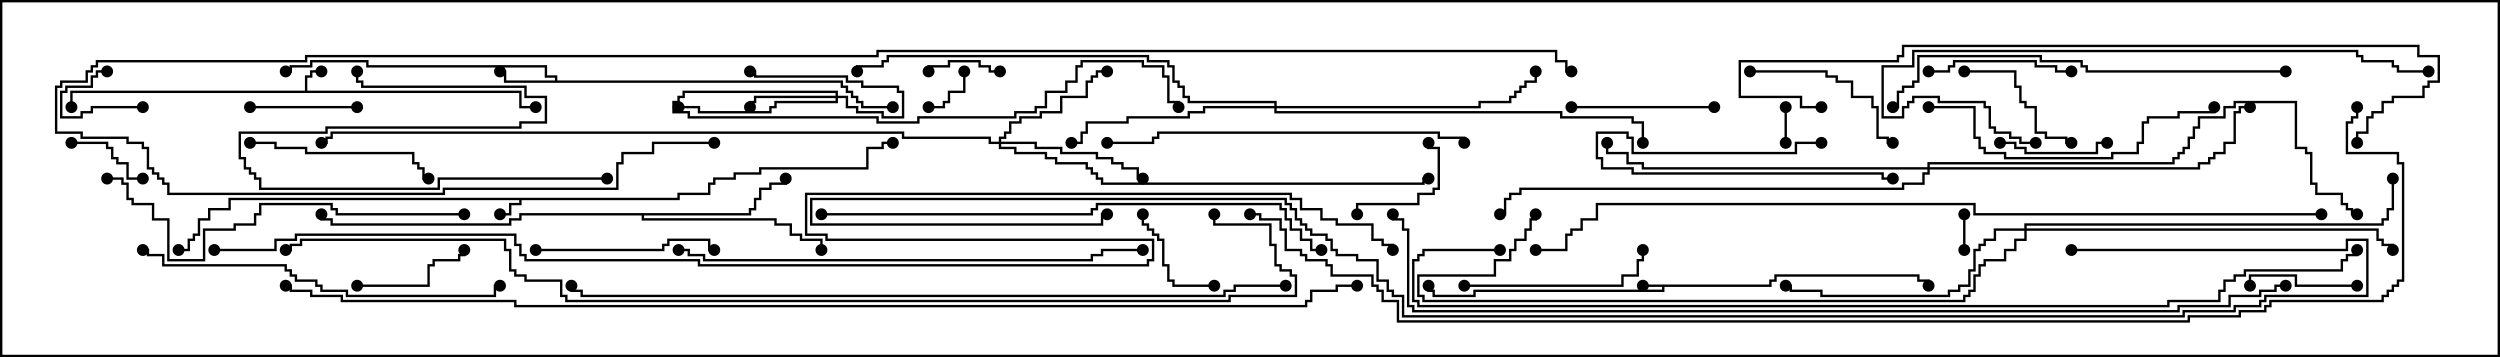 <svg version="1.1" width="105" height="15" xmlns="http://www.w3.org/2000/svg"><path d="M74.307,11.95L74.307,11.736L74.521,11.736L74.521,11.521L80.621,11.521L80.621,11.736L81.05,11.736L81.05,12L80.95,12L80.95,11.836L80.521,11.836L80.521,11.621L74.621,11.621L74.621,11.836L74.407,11.836L74.407,12.05L69.907,12.05L69.907,12.264L61.979,12.264L61.979,12.479L60.164,12.479L60.164,12.264L59.95,12.264L59.95,12L60.05,12L60.05,12.164L60.264,12.164L60.264,12.379L61.879,12.379L61.879,12.164L69.807,12.164L69.807,12.05L69,12.05L69,11.95z" stroke="none"/><path d="M12.807,3.807L12.807,3.164L13.021,3.164L13.021,2.95L13.5,2.95L13.5,3.05L13.121,3.05L13.121,3.264L12.907,3.264L12.907,3.807L21.907,3.807L21.907,4.45L22.5,4.45L22.5,4.55L21.807,4.55L21.807,3.907L3.05,3.907L3.05,4.5L2.95,4.5L2.95,3.807z" stroke="none"/><path d="M28.45,8.307L28.45,8.093L29.736,8.093L29.736,7.664L29.95,7.664L29.95,7.45L30.807,7.45L30.807,7.236L31.879,7.236L31.879,7.021L36.379,7.021L36.379,6.164L37.021,6.164L37.021,5.95L37.5,5.95L37.5,6.05L37.121,6.05L37.121,6.264L36.479,6.264L36.479,7.121L31.979,7.121L31.979,7.336L30.907,7.336L30.907,7.55L30.05,7.55L30.05,7.764L29.836,7.764L29.836,8.193L28.55,8.193L28.55,8.407L21.907,8.407L21.907,8.621L21.479,8.621L21.479,9.05L21,9.05L21,8.95L21.379,8.95L21.379,8.521L21.807,8.521L21.807,8.407L9.693,8.407L9.693,8.836L8.836,8.836L8.836,9.264L8.407,9.264L8.407,9.907L8.193,9.907L8.193,10.121L7.979,10.121L7.979,10.55L7.5,10.55L7.5,10.45L7.879,10.45L7.879,10.021L8.093,10.021L8.093,9.807L8.307,9.807L8.307,9.164L8.736,9.164L8.736,8.736L9.593,8.736L9.593,8.307z" stroke="none"/><path d="M23.307,3.379L23.307,3.264L22.879,3.264L22.879,2.836L15.379,2.836L15.379,2.621L13.121,2.621L13.121,2.836L12.264,2.836L12.264,3.05L12,3.05L12,2.95L12.164,2.95L12.164,2.736L13.021,2.736L13.021,2.521L15.479,2.521L15.479,2.736L22.979,2.736L22.979,3.164L23.407,3.164L23.407,3.379L35.407,3.379L35.407,3.593L35.621,3.593L35.621,3.807L35.836,3.807L35.836,4.021L36.05,4.021L36.05,4.236L36.264,4.236L36.264,4.45L37.5,4.45L37.5,4.55L36.164,4.55L36.164,4.336L35.95,4.336L35.95,4.121L35.736,4.121L35.736,3.907L35.521,3.907L35.521,3.693L35.307,3.693L35.307,3.479L21.164,3.479L21.164,3.05L21,3.05L21,2.95L21.264,2.95L21.264,3.379z" stroke="none"/><path d="M31.45,8.95L31.45,8.736L31.664,8.736L31.664,8.307L31.879,8.307L31.879,7.879L32.307,7.879L32.307,7.664L32.95,7.664L32.95,7.5L33.05,7.5L33.05,7.764L32.407,7.764L32.407,7.979L31.979,7.979L31.979,8.407L31.764,8.407L31.764,8.836L31.55,8.836L31.55,9.05L27.05,9.05L27.05,9.164L32.621,9.164L32.621,9.379L33.264,9.379L33.264,9.807L33.693,9.807L33.693,10.021L34.55,10.021L34.55,10.5L34.45,10.5L34.45,10.121L33.593,10.121L33.593,9.907L33.164,9.907L33.164,9.479L32.521,9.479L32.521,9.264L26.95,9.264L26.95,9.05L21.907,9.05L21.907,9.264L21.479,9.264L21.479,9.479L13.879,9.479L13.879,9.264L13.45,9.264L13.45,9L13.55,9L13.55,9.164L13.979,9.164L13.979,9.379L21.379,9.379L21.379,9.164L21.807,9.164L21.807,8.95z" stroke="none"/><path d="M35.093,4.021L35.093,3.907L28.764,3.907L28.764,4.121L28.55,4.121L28.55,4.336L28.336,4.336L28.336,4.664L28.979,4.664L28.979,4.879L36.907,4.879L36.907,5.093L38.521,5.093L38.521,4.879L42.593,4.879L42.593,4.664L43.45,4.664L43.45,4.45L43.879,4.45L43.879,3.807L44.736,3.807L44.736,3.379L45.164,3.379L45.164,2.736L45.379,2.736L45.379,2.521L48.05,2.521L48.05,2.736L48.907,2.736L48.907,3.164L49.121,3.164L49.121,4.236L49.55,4.236L49.55,4.5L49.45,4.5L49.45,4.336L49.021,4.336L49.021,3.264L48.807,3.264L48.807,2.836L47.95,2.836L47.95,2.621L45.479,2.621L45.479,2.836L45.264,2.836L45.264,3.479L44.836,3.479L44.836,3.907L43.979,3.907L43.979,4.55L43.55,4.55L43.55,4.764L42.693,4.764L42.693,4.979L38.621,4.979L38.621,5.193L36.807,5.193L36.807,4.979L28.879,4.979L28.879,4.764L28.236,4.764L28.236,4.236L28.45,4.236L28.45,4.021L28.664,4.021L28.664,3.807L35.193,3.807L35.193,4.021L35.621,4.021L35.621,4.45L36.05,4.45L36.05,4.664L37.121,4.664L37.121,4.879L37.879,4.879L37.879,3.907L37.664,3.907L37.664,3.693L36.164,3.693L36.164,3.479L35.521,3.479L35.521,3.264L31.664,3.264L31.664,3.05L31.5,3.05L31.5,2.95L31.764,2.95L31.764,3.164L35.621,3.164L35.621,3.379L36.264,3.379L36.264,3.593L37.764,3.593L37.764,3.807L37.979,3.807L37.979,4.979L37.021,4.979L37.021,4.764L35.95,4.764L35.95,4.55L35.521,4.55L35.521,4.121L35.193,4.121L35.193,4.336L32.621,4.336L32.621,4.55L32.407,4.55L32.407,4.764L29.307,4.764L29.307,4.55L28.5,4.55L28.5,4.45L29.407,4.45L29.407,4.664L32.307,4.664L32.307,4.45L32.521,4.45L32.521,4.236L35.093,4.236L35.093,4.121L31.764,4.121L31.764,4.336L31.55,4.336L31.55,4.5L31.45,4.5L31.45,4.236L31.664,4.236L31.664,4.021z" stroke="none"/><path d="M41.95,5.95L41.95,5.736L42.164,5.736L42.164,5.521L42.379,5.521L42.379,5.093L42.807,5.093L42.807,4.879L43.664,4.879L43.664,4.664L44.521,4.664L44.521,4.021L45.593,4.021L45.593,3.379L45.807,3.379L45.807,3.164L46.021,3.164L46.021,2.95L46.5,2.95L46.5,3.05L46.121,3.05L46.121,3.264L45.907,3.264L45.907,3.479L45.693,3.479L45.693,4.121L44.621,4.121L44.621,4.764L43.764,4.764L43.764,4.979L42.907,4.979L42.907,5.193L42.479,5.193L42.479,5.621L42.264,5.621L42.264,5.836L42.05,5.836L42.05,5.95L43.55,5.95L43.55,6.164L44.621,6.164L44.621,6.379L46.121,6.379L46.121,6.593L46.764,6.593L46.764,6.807L47.193,6.807L47.193,7.021L47.836,7.021L47.836,7.45L48,7.45L48,7.55L47.736,7.55L47.736,7.121L47.093,7.121L47.093,6.907L46.664,6.907L46.664,6.693L46.021,6.693L46.021,6.479L44.521,6.479L44.521,6.264L43.45,6.264L43.45,6.05L42.05,6.05L42.05,6.164L42.693,6.164L42.693,6.379L43.979,6.379L43.979,6.593L44.407,6.593L44.407,6.807L45.693,6.807L45.693,7.021L45.907,7.021L45.907,7.236L46.121,7.236L46.121,7.45L46.336,7.45L46.336,7.664L59.736,7.664L59.736,7.45L60,7.45L60,7.55L59.836,7.55L59.836,7.764L46.236,7.764L46.236,7.55L46.021,7.55L46.021,7.336L45.807,7.336L45.807,7.121L45.593,7.121L45.593,6.907L44.307,6.907L44.307,6.693L43.879,6.693L43.879,6.479L42.593,6.479L42.593,6.264L41.95,6.264L41.95,6.05L41.521,6.05L41.521,5.836L37.879,5.836L37.879,5.621L13.979,5.621L13.979,5.836L13.764,5.836L13.764,6.05L13.5,6.05L13.5,5.95L13.664,5.95L13.664,5.736L13.879,5.736L13.879,5.521L37.979,5.521L37.979,5.736L41.621,5.736L41.621,5.95z" stroke="none"/><path d="M53.521,4.45L53.521,4.336L49.879,4.336L49.879,4.121L49.664,4.121L49.664,3.693L49.45,3.693L49.45,3.479L49.236,3.479L49.236,2.836L49.021,2.836L49.021,2.621L48.164,2.621L48.164,2.407L37.336,2.407L37.336,2.621L37.121,2.621L37.121,2.836L36.05,2.836L36.05,3L35.95,3L35.95,2.736L37.021,2.736L37.021,2.521L37.236,2.521L37.236,2.307L48.264,2.307L48.264,2.521L49.121,2.521L49.121,2.736L49.336,2.736L49.336,3.379L49.55,3.379L49.55,3.593L49.764,3.593L49.764,4.021L49.979,4.021L49.979,4.236L53.621,4.236L53.621,4.45L62.093,4.45L62.093,4.236L63.379,4.236L63.379,4.021L63.593,4.021L63.593,3.807L63.807,3.807L63.807,3.593L64.021,3.593L64.021,3.379L64.45,3.379L64.45,3L64.55,3L64.55,3.479L64.121,3.479L64.121,3.693L63.907,3.693L63.907,3.907L63.693,3.907L63.693,4.121L63.479,4.121L63.479,4.336L62.193,4.336L62.193,4.55L53.621,4.55L53.621,4.664L65.621,4.664L65.621,4.879L68.621,4.879L68.621,5.093L69.05,5.093L69.05,6L68.95,6L68.95,5.193L68.521,5.193L68.521,4.979L65.521,4.979L65.521,4.764L53.521,4.764L53.521,4.55L50.621,4.55L50.621,4.764L49.979,4.764L49.979,4.979L47.407,4.979L47.407,5.193L45.693,5.193L45.693,5.621L45.479,5.621L45.479,6.05L45,6.05L45,5.95L45.379,5.95L45.379,5.521L45.593,5.521L45.593,5.093L47.307,5.093L47.307,4.879L49.879,4.879L49.879,4.664L50.521,4.664L50.521,4.45z" stroke="none"/><path d="M85.021,9.593L85.021,9.379L100.021,9.379L100.021,9.164L100.236,9.164L100.236,8.736L100.45,8.736L100.45,7.5L100.55,7.5L100.55,8.836L100.336,8.836L100.336,9.264L100.121,9.264L100.121,9.479L85.121,9.479L85.121,9.593L99.907,9.593L99.907,10.021L100.121,10.021L100.121,10.236L100.55,10.236L100.55,10.5L100.45,10.5L100.45,10.336L100.021,10.336L100.021,10.121L99.807,10.121L99.807,9.693L85.121,9.693L85.121,10.121L84.693,10.121L84.693,10.55L84.264,10.55L84.264,10.979L83.407,10.979L83.407,11.193L83.193,11.193L83.193,11.621L82.979,11.621L82.979,12.264L82.764,12.264L82.764,12.479L82.55,12.479L82.55,12.693L59.736,12.693L59.736,12.479L59.521,12.479L59.521,11.521L62.736,11.521L62.736,10.879L63.379,10.879L63.379,10.45L63.593,10.45L63.593,10.021L64.021,10.021L64.021,9.593L64.236,9.593L64.236,9.164L64.45,9.164L64.45,9L64.55,9L64.55,9.264L64.336,9.264L64.336,9.693L64.121,9.693L64.121,10.121L63.693,10.121L63.693,10.55L63.479,10.55L63.479,10.979L62.836,10.979L62.836,11.621L59.621,11.621L59.621,12.379L59.836,12.379L59.836,12.593L82.45,12.593L82.45,12.379L82.664,12.379L82.664,12.164L82.879,12.164L82.879,11.521L83.093,11.521L83.093,11.093L83.307,11.093L83.307,10.879L84.164,10.879L84.164,10.45L84.593,10.45L84.593,10.021L85.021,10.021L85.021,9.693L83.836,9.693L83.836,10.121L83.407,10.121L83.407,10.336L83.193,10.336L83.193,10.55L82.979,10.55L82.979,11.407L82.764,11.407L82.764,12.05L82.336,12.05L82.336,12.264L81.907,12.264L81.907,12.479L76.45,12.479L76.45,12.264L75.164,12.264L75.164,12.05L75,12.05L75,11.95L75.264,11.95L75.264,12.164L76.55,12.164L76.55,12.379L81.807,12.379L81.807,12.164L82.236,12.164L82.236,11.95L82.664,11.95L82.664,11.307L82.879,11.307L82.879,10.45L83.093,10.45L83.093,10.236L83.307,10.236L83.307,10.021L83.736,10.021L83.736,9.593z" stroke="none"/><path d="M80.95,7.021L80.95,6.807L91.236,6.807L91.236,6.593L91.45,6.593L91.45,6.379L91.664,6.379L91.664,6.164L91.879,6.164L91.879,5.736L92.093,5.736L92.093,5.307L92.307,5.307L92.307,4.879L93.379,4.879L93.379,4.45L93.807,4.45L93.807,4.236L96.479,4.236L96.479,6.164L96.907,6.164L96.907,6.379L97.121,6.379L97.121,7.664L97.336,7.664L97.336,8.093L98.407,8.093L98.407,8.521L98.621,8.521L98.621,8.736L98.836,8.736L98.836,8.95L99,8.95L99,9.05L98.736,9.05L98.736,8.836L98.521,8.836L98.521,8.621L98.307,8.621L98.307,8.193L97.236,8.193L97.236,7.764L97.021,7.764L97.021,6.479L96.807,6.479L96.807,6.264L96.379,6.264L96.379,4.336L93.907,4.336L93.907,4.55L93.479,4.55L93.479,4.979L92.407,4.979L92.407,5.407L92.193,5.407L92.193,5.836L91.979,5.836L91.979,6.264L91.764,6.264L91.764,6.479L91.55,6.479L91.55,6.693L91.336,6.693L91.336,6.907L81.05,6.907L81.05,7.021L92.307,7.021L92.307,6.807L92.736,6.807L92.736,6.593L92.95,6.593L92.95,6.379L93.379,6.379L93.379,5.95L93.807,5.95L93.807,4.664L94.021,4.664L94.021,4.45L94.5,4.45L94.5,4.55L94.121,4.55L94.121,4.764L93.907,4.764L93.907,6.05L93.479,6.05L93.479,6.479L93.05,6.479L93.05,6.693L92.836,6.693L92.836,6.907L92.407,6.907L92.407,7.121L81.05,7.121L81.05,7.336L80.836,7.336L80.836,7.764L79.979,7.764L79.979,7.979L63.907,7.979L63.907,8.193L63.479,8.193L63.479,8.407L63.264,8.407L63.264,9.05L63,9.05L63,8.95L63.164,8.95L63.164,8.307L63.379,8.307L63.379,8.093L63.807,8.093L63.807,7.879L79.879,7.879L79.879,7.664L80.736,7.664L80.736,7.236L80.95,7.236L80.95,7.121L68.95,7.121L68.95,6.907L68.307,6.907L68.307,6.479L67.45,6.479L67.45,6L67.55,6L67.55,6.379L68.407,6.379L68.407,6.807L69.05,6.807L69.05,7.021z" stroke="none"/><path d="M82.55,10.5L82.45,10.5L82.45,9L82.55,9z" stroke="none"/><path d="M74.95,4.5L75.05,4.5L75.05,6L74.95,6z" stroke="none"/><path d="M6,4.45L6,4.55L3.907,4.55L3.907,4.764L3.479,4.764L3.479,4.979L2.521,4.979L2.521,3.807L2.736,3.807L2.736,3.593L3.807,3.593L3.807,3.164L4.021,3.164L4.021,2.95L4.5,2.95L4.5,3.05L4.121,3.05L4.121,3.264L3.907,3.264L3.907,3.693L2.836,3.693L2.836,3.907L2.621,3.907L2.621,4.879L3.379,4.879L3.379,4.664L3.807,4.664L3.807,4.45z" stroke="none"/><path d="M40.45,3L40.55,3L40.55,3.907L39.907,3.907L39.907,4.336L39.693,4.336L39.693,4.55L39,4.55L39,4.45L39.593,4.45L39.593,4.236L39.807,4.236L39.807,3.807L40.45,3.807z" stroke="none"/><path d="M42,2.95L42,3.05L41.521,3.05L41.521,2.836L41.093,2.836L41.093,2.621L39.907,2.621L39.907,2.836L39.05,2.836L39.05,3L38.95,3L38.95,2.736L39.807,2.736L39.807,2.521L41.193,2.521L41.193,2.736L41.621,2.736L41.621,2.95z" stroke="none"/><path d="M76.5,5.95L76.5,6.05L75.479,6.05L75.479,6.479L68.521,6.479L68.521,5.836L68.307,5.836L68.307,5.621L67.121,5.621L67.121,6.593L67.336,6.593L67.336,7.021L68.621,7.021L68.621,7.236L79.121,7.236L79.121,7.45L79.5,7.45L79.5,7.55L79.021,7.55L79.021,7.336L68.521,7.336L68.521,7.121L67.236,7.121L67.236,6.693L67.021,6.693L67.021,5.521L68.407,5.521L68.407,5.736L68.621,5.736L68.621,6.379L75.379,6.379L75.379,5.95z" stroke="none"/><path d="M3,6.05L3,5.95L4.55,5.95L4.55,6.164L4.764,6.164L4.764,6.593L4.979,6.593L4.979,6.807L5.407,6.807L5.407,7.45L6,7.45L6,7.55L5.307,7.55L5.307,6.907L4.879,6.907L4.879,6.693L4.664,6.693L4.664,6.264L4.45,6.264L4.45,6.05z" stroke="none"/><path d="M57.05,9L56.95,9L56.95,8.521L59.521,8.521L59.521,8.093L60.164,8.093L60.164,7.879L60.379,7.879L60.379,6.264L59.95,6.264L59.95,6L60.05,6L60.05,6.164L60.479,6.164L60.479,7.979L60.264,7.979L60.264,8.193L59.621,8.193L59.621,8.621L57.05,8.621z" stroke="none"/><path d="M51,11.95L51,12.05L49.236,12.05L49.236,11.836L49.021,11.836L49.021,11.193L48.807,11.193L48.807,10.121L48.593,10.121L48.593,9.907L48.379,9.907L48.379,9.693L48.164,9.693L48.164,9.479L47.95,9.479L47.95,9L48.05,9L48.05,9.379L48.264,9.379L48.264,9.593L48.479,9.593L48.479,9.807L48.693,9.807L48.693,10.021L48.907,10.021L48.907,11.093L49.121,11.093L49.121,11.736L49.336,11.736L49.336,11.95z" stroke="none"/><path d="M10.5,4.55L10.5,4.45L15,4.45L15,4.55z" stroke="none"/><path d="M99,11.95L99,12.05L96.379,12.05L96.379,11.621L94.55,11.621L94.55,12L94.45,12L94.45,11.521L96.479,11.521L96.479,11.95z" stroke="none"/><path d="M84,6.05L84,5.95L84.693,5.95L84.693,6.164L85.121,6.164L85.121,6.379L88.021,6.379L88.021,5.95L88.5,5.95L88.5,6.05L88.121,6.05L88.121,6.479L85.021,6.479L85.021,6.264L84.593,6.264L84.593,6.05z" stroke="none"/><path d="M15,12.05L15,11.95L17.95,11.95L17.95,11.093L18.164,11.093L18.164,10.879L19.236,10.879L19.236,10.664L19.45,10.664L19.45,10.5L19.55,10.5L19.55,10.764L19.336,10.764L19.336,10.979L18.264,10.979L18.264,11.193L18.05,11.193L18.05,12.05z" stroke="none"/><path d="M82.5,3.05L82.5,2.95L84.693,2.95L84.693,3.593L84.907,3.593L84.907,4.236L85.121,4.236L85.121,4.45L85.55,4.45L85.55,5.521L85.979,5.521L85.979,5.736L86.836,5.736L86.836,5.95L87,5.95L87,6.05L86.736,6.05L86.736,5.836L85.879,5.836L85.879,5.621L85.45,5.621L85.45,4.55L85.021,4.55L85.021,4.336L84.807,4.336L84.807,3.693L84.593,3.693L84.593,3.05z" stroke="none"/><path d="M72,4.45L72,4.55L66,4.55L66,4.45z" stroke="none"/><path d="M81,3.05L81,2.95L81.807,2.95L81.807,2.736L82.021,2.736L82.021,2.521L85.55,2.521L85.55,2.736L86.407,2.736L86.407,2.95L87,2.95L87,3.05L86.307,3.05L86.307,2.836L85.45,2.836L85.45,2.621L82.121,2.621L82.121,2.836L81.907,2.836L81.907,3.05z" stroke="none"/><path d="M73.5,3.05L73.5,2.95L76.764,2.95L76.764,3.164L77.193,3.164L77.193,3.379L77.836,3.379L77.836,4.021L78.693,4.021L78.693,4.45L78.907,4.45L78.907,5.736L79.336,5.736L79.336,5.95L79.5,5.95L79.5,6.05L79.236,6.05L79.236,5.836L78.807,5.836L78.807,4.55L78.593,4.55L78.593,4.121L77.736,4.121L77.736,3.479L77.093,3.479L77.093,3.264L76.664,3.264L76.664,3.05z" stroke="none"/><path d="M22.5,10.55L22.5,10.45L27.807,10.45L27.807,10.236L28.021,10.236L28.021,10.021L29.836,10.021L29.836,10.45L30,10.45L30,10.55L29.736,10.55L29.736,10.121L28.121,10.121L28.121,10.336L27.907,10.336L27.907,10.55z" stroke="none"/><path d="M10.5,6.05L10.5,5.95L11.621,5.95L11.621,6.164L12.907,6.164L12.907,6.379L17.407,6.379L17.407,6.807L17.621,6.807L17.621,7.021L17.836,7.021L17.836,7.45L18,7.45L18,7.55L17.736,7.55L17.736,7.121L17.521,7.121L17.521,6.907L17.307,6.907L17.307,6.479L12.807,6.479L12.807,6.264L11.521,6.264L11.521,6.05z" stroke="none"/><path d="M61.5,12.05L61.5,11.95L68.093,11.95L68.093,11.521L68.736,11.521L68.736,10.879L68.95,10.879L68.95,10.5L69.05,10.5L69.05,10.979L68.836,10.979L68.836,11.621L68.193,11.621L68.193,12.05z" stroke="none"/><path d="M25.5,7.45L25.5,7.55L18.479,7.55L18.479,7.979L10.879,7.979L10.879,7.55L10.664,7.55L10.664,7.336L10.45,7.336L10.45,7.121L10.236,7.121L10.236,6.693L10.021,6.693L10.021,5.521L13.664,5.521L13.664,5.307L21.807,5.307L21.807,5.093L22.879,5.093L22.879,4.121L22.021,4.121L22.021,3.693L15.164,3.693L15.164,3.479L14.95,3.479L14.95,3L15.05,3L15.05,3.379L15.264,3.379L15.264,3.593L22.121,3.593L22.121,4.021L22.979,4.021L22.979,5.193L21.907,5.193L21.907,5.407L13.764,5.407L13.764,5.621L10.121,5.621L10.121,6.593L10.336,6.593L10.336,7.021L10.55,7.021L10.55,7.236L10.764,7.236L10.764,7.45L10.979,7.45L10.979,7.879L18.379,7.879L18.379,7.45z" stroke="none"/><path d="M81,4.55L81,4.45L82.979,4.45L82.979,5.736L83.193,5.736L83.193,6.164L83.407,6.164L83.407,6.379L84.264,6.379L84.264,6.593L88.664,6.593L88.664,6.379L89.736,6.379L89.736,5.95L89.95,5.95L89.95,5.093L90.164,5.093L90.164,4.879L91.45,4.879L91.45,4.664L92.95,4.664L92.95,4.5L93.05,4.5L93.05,4.764L91.55,4.764L91.55,4.979L90.264,4.979L90.264,5.193L90.05,5.193L90.05,6.05L89.836,6.05L89.836,6.479L88.764,6.479L88.764,6.693L84.164,6.693L84.164,6.479L83.307,6.479L83.307,6.264L83.093,6.264L83.093,5.836L82.879,5.836L82.879,4.55z" stroke="none"/><path d="M61.55,6L61.45,6L61.45,5.836L60.379,5.836L60.379,5.621L48.693,5.621L48.693,5.836L48.479,5.836L48.479,6.05L46.5,6.05L46.5,5.95L48.379,5.95L48.379,5.736L48.593,5.736L48.593,5.521L60.479,5.521L60.479,5.736L61.55,5.736z" stroke="none"/><path d="M19.5,8.95L19.5,9.05L14.093,9.05L14.093,8.836L13.879,8.836L13.879,8.621L10.979,8.621L10.979,9.05L10.764,9.05L10.764,9.479L9.907,9.479L9.907,9.693L8.621,9.693L8.621,10.979L7.021,10.979L7.021,9.264L6.379,9.264L6.379,8.621L5.521,8.621L5.521,8.407L5.307,8.407L5.307,7.764L5.093,7.764L5.093,7.55L4.5,7.55L4.5,7.45L5.193,7.45L5.193,7.664L5.407,7.664L5.407,8.307L5.621,8.307L5.621,8.521L6.479,8.521L6.479,9.164L7.121,9.164L7.121,10.879L8.521,10.879L8.521,9.593L9.807,9.593L9.807,9.379L10.664,9.379L10.664,8.95L10.879,8.95L10.879,8.521L13.979,8.521L13.979,8.736L14.193,8.736L14.193,8.95z" stroke="none"/><path d="M6,10.55L6,10.45L6.264,10.45L6.264,10.664L6.907,10.664L6.907,11.093L12.05,11.093L12.05,11.307L12.264,11.307L12.264,11.521L12.479,11.521L12.479,11.736L13.336,11.736L13.336,11.95L13.55,11.95L13.55,12.164L14.621,12.164L14.621,12.379L20.736,12.379L20.736,11.95L21,11.95L21,12.05L20.836,12.05L20.836,12.479L14.521,12.479L14.521,12.264L13.45,12.264L13.45,12.05L13.236,12.05L13.236,11.836L12.379,11.836L12.379,11.621L12.164,11.621L12.164,11.407L11.95,11.407L11.95,11.193L6.807,11.193L6.807,10.764L6.164,10.764L6.164,10.55z" stroke="none"/><path d="M96,2.95L96,3.05L87.593,3.05L87.593,2.836L87.379,2.836L87.379,2.621L85.664,2.621L85.664,2.407L80.621,2.407L80.621,3.479L80.407,3.479L80.407,3.693L79.979,3.693L79.979,3.907L79.764,3.907L79.764,4.55L79.5,4.55L79.5,4.45L79.664,4.45L79.664,3.807L79.879,3.807L79.879,3.593L80.307,3.593L80.307,3.379L80.521,3.379L80.521,2.307L85.764,2.307L85.764,2.521L87.479,2.521L87.479,2.736L87.693,2.736L87.693,2.95z" stroke="none"/><path d="M85.5,5.95L85.5,6.05L84.807,6.05L84.807,5.836L84.379,5.836L84.379,5.621L83.736,5.621L83.736,5.407L83.521,5.407L83.521,4.55L83.307,4.55L83.307,4.336L81.379,4.336L81.379,4.121L80.407,4.121L80.407,4.336L80.193,4.336L80.193,4.55L79.979,4.55L79.979,4.979L79.021,4.979L79.021,2.736L80.307,2.736L80.307,2.093L99.05,2.093L99.05,2.307L99.264,2.307L99.264,2.521L100.55,2.521L100.55,2.736L100.764,2.736L100.764,2.95L102,2.95L102,3.05L100.664,3.05L100.664,2.836L100.45,2.836L100.45,2.621L99.164,2.621L99.164,2.407L98.95,2.407L98.95,2.193L80.407,2.193L80.407,2.836L79.121,2.836L79.121,4.879L79.879,4.879L79.879,4.45L80.093,4.45L80.093,4.236L80.307,4.236L80.307,4.021L81.479,4.021L81.479,4.236L83.407,4.236L83.407,4.45L83.621,4.45L83.621,5.307L83.836,5.307L83.836,5.521L84.479,5.521L84.479,5.736L84.907,5.736L84.907,5.95z" stroke="none"/><path d="M28.5,10.55L28.5,10.45L28.979,10.45L28.979,10.664L29.621,10.664L29.621,10.879L45.807,10.879L45.807,10.664L46.236,10.664L46.236,10.45L48,10.45L48,10.55L46.336,10.55L46.336,10.764L45.907,10.764L45.907,10.979L29.521,10.979L29.521,10.764L28.879,10.764L28.879,10.55z" stroke="none"/><path d="M34.5,9.05L34.5,8.95L45.807,8.95L45.807,8.736L46.021,8.736L46.021,8.521L53.836,8.521L53.836,8.736L54.05,8.736L54.05,9.164L54.264,9.164L54.264,9.593L54.693,9.593L54.693,10.021L55.121,10.021L55.121,10.45L55.5,10.45L55.5,10.55L55.021,10.55L55.021,10.121L54.593,10.121L54.593,9.693L54.164,9.693L54.164,9.264L53.95,9.264L53.95,8.836L53.736,8.836L53.736,8.621L46.121,8.621L46.121,8.836L45.907,8.836L45.907,9.05z" stroke="none"/><path d="M76.5,4.45L76.5,4.55L75.593,4.55L75.593,4.121L73.021,4.121L73.021,2.521L79.664,2.521L79.664,2.307L79.879,2.307L79.879,1.879L101.621,1.879L101.621,2.307L102.479,2.307L102.479,3.479L102.05,3.479L102.05,3.693L101.836,3.693L101.836,4.121L100.55,4.121L100.55,4.336L100.121,4.336L100.121,4.764L99.693,4.764L99.693,4.979L99.479,4.979L99.479,5.621L99.05,5.621L99.05,6L98.95,6L98.95,5.521L99.379,5.521L99.379,4.879L99.593,4.879L99.593,4.664L100.021,4.664L100.021,4.236L100.45,4.236L100.45,4.021L101.736,4.021L101.736,3.593L101.95,3.593L101.95,3.379L102.379,3.379L102.379,2.407L101.521,2.407L101.521,1.979L79.979,1.979L79.979,2.407L79.764,2.407L79.764,2.621L73.121,2.621L73.121,4.021L75.693,4.021L75.693,4.45z" stroke="none"/><path d="M54,11.95L54,12.05L51.907,12.05L51.907,12.264L51.479,12.264L51.479,12.479L24.379,12.479L24.379,12.264L23.95,12.264L23.95,12L24.05,12L24.05,12.164L24.479,12.164L24.479,12.379L51.379,12.379L51.379,12.164L51.807,12.164L51.807,11.95z" stroke="none"/><path d="M97.5,8.95L97.5,9.05L82.879,9.05L82.879,8.621L67.121,8.621L67.121,9.264L66.479,9.264L66.479,9.693L66.05,9.693L66.05,9.907L65.836,9.907L65.836,10.55L64.5,10.55L64.5,10.45L65.736,10.45L65.736,9.807L65.95,9.807L65.95,9.593L66.379,9.593L66.379,9.164L67.021,9.164L67.021,8.521L82.979,8.521L82.979,8.95z" stroke="none"/><path d="M63,10.45L63,10.55L59.836,10.55L59.836,10.764L59.621,10.764L59.621,10.979L59.407,10.979L59.407,12.593L59.621,12.593L59.621,12.807L91.021,12.807L91.021,12.593L93.164,12.593L93.164,12.164L93.379,12.164L93.379,11.736L93.807,11.736L93.807,11.521L94.236,11.521L94.236,11.307L98.307,11.307L98.307,10.879L98.521,10.879L98.521,10.664L98.95,10.664L98.95,10.5L99.05,10.5L99.05,10.764L98.621,10.764L98.621,10.979L98.407,10.979L98.407,11.407L94.336,11.407L94.336,11.621L93.907,11.621L93.907,11.836L93.479,11.836L93.479,12.264L93.264,12.264L93.264,12.693L91.121,12.693L91.121,12.907L59.521,12.907L59.521,12.693L59.307,12.693L59.307,10.879L59.521,10.879L59.521,10.664L59.736,10.664L59.736,10.45z" stroke="none"/><path d="M30,5.95L30,6.05L27.479,6.05L27.479,6.479L26.193,6.479L26.193,6.907L25.979,6.907L25.979,7.979L18.693,7.979L18.693,8.193L7.021,8.193L7.021,7.764L6.807,7.764L6.807,7.55L6.593,7.55L6.593,7.336L6.379,7.336L6.379,7.121L6.164,7.121L6.164,6.264L5.95,6.264L5.95,6.05L5.307,6.05L5.307,5.836L3.379,5.836L3.379,5.621L2.307,5.621L2.307,3.593L2.521,3.593L2.521,3.379L3.593,3.379L3.593,2.95L3.807,2.95L3.807,2.736L4.021,2.736L4.021,2.521L12.807,2.521L12.807,2.307L36.807,2.307L36.807,2.093L65.407,2.093L65.407,2.521L65.836,2.521L65.836,2.95L66,2.95L66,3.05L65.736,3.05L65.736,2.621L65.307,2.621L65.307,2.193L36.907,2.193L36.907,2.407L12.907,2.407L12.907,2.621L4.121,2.621L4.121,2.836L3.907,2.836L3.907,3.05L3.693,3.05L3.693,3.479L2.621,3.479L2.621,3.693L2.407,3.693L2.407,5.521L3.479,5.521L3.479,5.736L5.407,5.736L5.407,5.95L6.05,5.95L6.05,6.164L6.264,6.164L6.264,7.021L6.479,7.021L6.479,7.236L6.693,7.236L6.693,7.45L6.907,7.45L6.907,7.664L7.121,7.664L7.121,8.093L18.593,8.093L18.593,7.879L25.879,7.879L25.879,6.807L26.093,6.807L26.093,6.379L27.379,6.379L27.379,5.95z" stroke="none"/><path d="M96,11.95L96,12.05L95.621,12.05L95.621,12.264L94.979,12.264L94.979,12.479L93.693,12.479L93.693,12.907L91.55,12.907L91.55,13.121L59.307,13.121L59.307,12.907L59.093,12.907L59.093,9.693L58.879,9.693L58.879,9.264L58.45,9.264L58.45,9L58.55,9L58.55,9.164L58.979,9.164L58.979,9.593L59.193,9.593L59.193,12.807L59.407,12.807L59.407,13.021L91.45,13.021L91.45,12.807L93.593,12.807L93.593,12.379L94.879,12.379L94.879,12.164L95.521,12.164L95.521,11.95z" stroke="none"/><path d="M50.95,9L51.05,9L51.05,9.379L53.407,9.379L53.407,10.236L53.621,10.236L53.621,11.093L53.836,11.093L53.836,11.307L54.264,11.307L54.264,11.521L54.479,11.521L54.479,12.479L51.693,12.479L51.693,12.693L23.736,12.693L23.736,12.479L23.521,12.479L23.521,11.836L22.021,11.836L22.021,11.621L21.593,11.621L21.593,11.407L21.379,11.407L21.379,10.55L21.164,10.55L21.164,10.121L12.693,10.121L12.693,10.336L12.264,10.336L12.264,10.55L12,10.55L12,10.45L12.164,10.45L12.164,10.236L12.593,10.236L12.593,10.021L21.264,10.021L21.264,10.45L21.479,10.45L21.479,11.307L21.693,11.307L21.693,11.521L22.121,11.521L22.121,11.736L23.621,11.736L23.621,12.379L23.836,12.379L23.836,12.593L51.593,12.593L51.593,12.379L54.379,12.379L54.379,11.621L54.164,11.621L54.164,11.407L53.736,11.407L53.736,11.193L53.521,11.193L53.521,10.336L53.307,10.336L53.307,9.479L50.95,9.479z" stroke="none"/><path d="M87,10.55L87,10.45L98.521,10.45L98.521,10.021L99.479,10.021L99.479,12.479L95.193,12.479L95.193,12.693L94.979,12.693L94.979,12.907L93.907,12.907L93.907,13.121L91.764,13.121L91.764,13.336L58.879,13.336L58.879,12.479L58.45,12.479L58.45,12.264L58.236,12.264L58.236,11.836L57.807,11.836L57.807,10.979L56.95,10.979L56.95,10.764L56.093,10.764L56.093,10.55L55.879,10.55L55.879,10.121L55.664,10.121L55.664,9.907L55.021,9.907L55.021,9.693L54.807,9.693L54.807,9.479L54.593,9.479L54.593,9.264L54.379,9.264L54.379,8.836L54.164,8.836L54.164,8.621L53.95,8.621L53.95,8.407L34.121,8.407L34.121,9.379L46.236,9.379L46.236,8.95L46.5,8.95L46.5,9.05L46.336,9.05L46.336,9.479L34.021,9.479L34.021,8.307L54.05,8.307L54.05,8.521L54.264,8.521L54.264,8.736L54.479,8.736L54.479,9.164L54.693,9.164L54.693,9.379L54.907,9.379L54.907,9.593L55.121,9.593L55.121,9.807L55.764,9.807L55.764,10.021L55.979,10.021L55.979,10.45L56.193,10.45L56.193,10.664L57.05,10.664L57.05,10.879L57.907,10.879L57.907,11.736L58.336,11.736L58.336,12.164L58.55,12.164L58.55,12.379L58.979,12.379L58.979,13.236L91.664,13.236L91.664,13.021L93.807,13.021L93.807,12.807L94.879,12.807L94.879,12.593L95.093,12.593L95.093,12.379L99.379,12.379L99.379,10.121L98.621,10.121L98.621,10.55z" stroke="none"/><path d="M12,12.05L12,11.95L12.264,11.95L12.264,12.164L13.121,12.164L13.121,12.379L14.407,12.379L14.407,12.593L21.693,12.593L21.693,12.807L54.807,12.807L54.807,12.593L55.021,12.593L55.021,12.164L56.093,12.164L56.093,11.95L57,11.95L57,12.05L56.193,12.05L56.193,12.264L55.121,12.264L55.121,12.693L54.907,12.693L54.907,12.907L21.593,12.907L21.593,12.693L14.307,12.693L14.307,12.479L13.021,12.479L13.021,12.264L12.164,12.264L12.164,12.05z" stroke="none"/><path d="M98.95,4.5L99.05,4.5L99.05,4.979L98.836,4.979L98.836,5.193L98.621,5.193L98.621,6.379L100.764,6.379L100.764,6.807L100.979,6.807L100.979,11.836L100.764,11.836L100.764,12.05L100.55,12.05L100.55,12.264L100.336,12.264L100.336,12.479L100.121,12.479L100.121,12.693L95.407,12.693L95.407,12.907L95.193,12.907L95.193,13.121L94.121,13.121L94.121,13.336L91.979,13.336L91.979,13.55L58.664,13.55L58.664,12.693L58.021,12.693L58.021,12.264L57.807,12.264L57.807,12.05L57.593,12.05L57.593,11.621L55.879,11.621L55.879,11.193L55.664,11.193L55.664,10.979L54.807,10.979L54.807,10.764L54.593,10.764L54.593,10.55L53.95,10.55L53.95,9.693L53.736,9.693L53.736,9.264L52.879,9.264L52.879,9.05L52.5,9.05L52.5,8.95L52.979,8.95L52.979,9.164L53.836,9.164L53.836,9.593L54.05,9.593L54.05,10.45L54.693,10.45L54.693,10.664L54.907,10.664L54.907,10.879L55.764,10.879L55.764,11.093L55.979,11.093L55.979,11.521L57.693,11.521L57.693,11.95L57.907,11.95L57.907,12.164L58.121,12.164L58.121,12.593L58.764,12.593L58.764,13.45L91.879,13.45L91.879,13.236L94.021,13.236L94.021,13.021L95.093,13.021L95.093,12.807L95.307,12.807L95.307,12.593L100.021,12.593L100.021,12.379L100.236,12.379L100.236,12.164L100.45,12.164L100.45,11.95L100.664,11.95L100.664,11.736L100.879,11.736L100.879,6.907L100.664,6.907L100.664,6.479L98.521,6.479L98.521,5.093L98.736,5.093L98.736,4.879L98.95,4.879z" stroke="none"/><path d="M9,10.55L9,10.45L11.521,10.45L11.521,10.021L12.379,10.021L12.379,9.807L21.693,9.807L21.693,10.236L21.907,10.236L21.907,10.664L22.121,10.664L22.121,10.879L29.407,10.879L29.407,11.093L48.164,11.093L48.164,10.879L48.379,10.879L48.379,10.121L34.664,10.121L34.664,9.907L33.807,9.907L33.807,8.093L54.264,8.093L54.264,8.307L54.693,8.307L54.693,8.736L55.55,8.736L55.55,9.164L56.193,9.164L56.193,9.379L57.693,9.379L57.693,10.021L58.121,10.021L58.121,10.236L58.55,10.236L58.55,10.5L58.45,10.5L58.45,10.336L58.021,10.336L58.021,10.121L57.593,10.121L57.593,9.479L56.093,9.479L56.093,9.264L55.45,9.264L55.45,8.836L54.593,8.836L54.593,8.407L54.164,8.407L54.164,8.193L33.907,8.193L33.907,9.807L34.764,9.807L34.764,10.021L48.479,10.021L48.479,10.979L48.264,10.979L48.264,11.193L29.307,11.193L29.307,10.979L22.021,10.979L22.021,10.764L21.807,10.764L21.807,10.336L21.593,10.336L21.593,9.907L12.479,9.907L12.479,10.121L11.621,10.121L11.621,10.55z" stroke="none"/><circle cx="69" cy="12" r="0.25" stroke-width="0" fill="#000" /><circle cx="60" cy="12" r="0.25" stroke-width="0" fill="#000" /><circle cx="81" cy="12" r="0.25" stroke-width="0" fill="#000" /><circle cx="13.5" cy="3" r="0.25" stroke-width="0" fill="#000" /><circle cx="22.5" cy="4.5" r="0.25" stroke-width="0" fill="#000" /><circle cx="3" cy="4.5" r="0.25" stroke-width="0" fill="#000" /><circle cx="21" cy="9" r="0.25" stroke-width="0" fill="#000" /><circle cx="7.5" cy="10.5" r="0.25" stroke-width="0" fill="#000" /><circle cx="37.5" cy="6" r="0.25" stroke-width="0" fill="#000" /><circle cx="21" cy="3" r="0.25" stroke-width="0" fill="#000" /><circle cx="12" cy="3" r="0.25" stroke-width="0" fill="#000" /><circle cx="37.5" cy="4.5" r="0.25" stroke-width="0" fill="#000" /><circle cx="33" cy="7.5" r="0.25" stroke-width="0" fill="#000" /><circle cx="34.5" cy="10.5" r="0.25" stroke-width="0" fill="#000" /><circle cx="13.5" cy="9" r="0.25" stroke-width="0" fill="#000" /><circle cx="31.5" cy="4.5" r="0.25" stroke-width="0" fill="#000" /><circle cx="31.5" cy="3" r="0.25" stroke-width="0" fill="#000" /><circle cx="28.5" cy="4.5" r="0.25" stroke-width="0" fill="#000" /><circle cx="49.5" cy="4.5" r="0.25" stroke-width="0" fill="#000" /><circle cx="46.5" cy="3" r="0.25" stroke-width="0" fill="#000" /><circle cx="48" cy="7.5" r="0.25" stroke-width="0" fill="#000" /><circle cx="60" cy="7.5" r="0.25" stroke-width="0" fill="#000" /><circle cx="13.5" cy="6" r="0.25" stroke-width="0" fill="#000" /><circle cx="45" cy="6" r="0.25" stroke-width="0" fill="#000" /><circle cx="64.5" cy="3" r="0.25" stroke-width="0" fill="#000" /><circle cx="69" cy="6" r="0.25" stroke-width="0" fill="#000" /><circle cx="36" cy="3" r="0.25" stroke-width="0" fill="#000" /><circle cx="75" cy="12" r="0.25" stroke-width="0" fill="#000" /><circle cx="100.5" cy="10.5" r="0.25" stroke-width="0" fill="#000" /><circle cx="100.5" cy="7.5" r="0.25" stroke-width="0" fill="#000" /><circle cx="64.5" cy="9" r="0.25" stroke-width="0" fill="#000" /><circle cx="67.5" cy="6" r="0.25" stroke-width="0" fill="#000" /><circle cx="94.5" cy="4.5" r="0.25" stroke-width="0" fill="#000" /><circle cx="63" cy="9" r="0.25" stroke-width="0" fill="#000" /><circle cx="99" cy="9" r="0.25" stroke-width="0" fill="#000" /><circle cx="82.5" cy="10.5" r="0.25" stroke-width="0" fill="#000" /><circle cx="82.5" cy="9" r="0.25" stroke-width="0" fill="#000" /><circle cx="75" cy="4.5" r="0.25" stroke-width="0" fill="#000" /><circle cx="75" cy="6" r="0.25" stroke-width="0" fill="#000" /><circle cx="6" cy="4.5" r="0.25" stroke-width="0" fill="#000" /><circle cx="4.5" cy="3" r="0.25" stroke-width="0" fill="#000" /><circle cx="40.5" cy="3" r="0.25" stroke-width="0" fill="#000" /><circle cx="39" cy="4.5" r="0.25" stroke-width="0" fill="#000" /><circle cx="42" cy="3" r="0.25" stroke-width="0" fill="#000" /><circle cx="39" cy="3" r="0.25" stroke-width="0" fill="#000" /><circle cx="76.5" cy="6" r="0.25" stroke-width="0" fill="#000" /><circle cx="79.5" cy="7.5" r="0.25" stroke-width="0" fill="#000" /><circle cx="3" cy="6" r="0.25" stroke-width="0" fill="#000" /><circle cx="6" cy="7.5" r="0.25" stroke-width="0" fill="#000" /><circle cx="57" cy="9" r="0.25" stroke-width="0" fill="#000" /><circle cx="60" cy="6" r="0.25" stroke-width="0" fill="#000" /><circle cx="51" cy="12" r="0.25" stroke-width="0" fill="#000" /><circle cx="48" cy="9" r="0.25" stroke-width="0" fill="#000" /><circle cx="10.5" cy="4.5" r="0.25" stroke-width="0" fill="#000" /><circle cx="15" cy="4.5" r="0.25" stroke-width="0" fill="#000" /><circle cx="99" cy="12" r="0.25" stroke-width="0" fill="#000" /><circle cx="94.5" cy="12" r="0.25" stroke-width="0" fill="#000" /><circle cx="84" cy="6" r="0.25" stroke-width="0" fill="#000" /><circle cx="88.5" cy="6" r="0.25" stroke-width="0" fill="#000" /><circle cx="15" cy="12" r="0.25" stroke-width="0" fill="#000" /><circle cx="19.5" cy="10.5" r="0.25" stroke-width="0" fill="#000" /><circle cx="82.5" cy="3" r="0.25" stroke-width="0" fill="#000" /><circle cx="87" cy="6" r="0.25" stroke-width="0" fill="#000" /><circle cx="72" cy="4.5" r="0.25" stroke-width="0" fill="#000" /><circle cx="66" cy="4.5" r="0.25" stroke-width="0" fill="#000" /><circle cx="81" cy="3" r="0.25" stroke-width="0" fill="#000" /><circle cx="87" cy="3" r="0.25" stroke-width="0" fill="#000" /><circle cx="73.5" cy="3" r="0.25" stroke-width="0" fill="#000" /><circle cx="79.5" cy="6" r="0.25" stroke-width="0" fill="#000" /><circle cx="22.5" cy="10.5" r="0.25" stroke-width="0" fill="#000" /><circle cx="30" cy="10.5" r="0.25" stroke-width="0" fill="#000" /><circle cx="10.5" cy="6" r="0.25" stroke-width="0" fill="#000" /><circle cx="18" cy="7.5" r="0.25" stroke-width="0" fill="#000" /><circle cx="61.5" cy="12" r="0.25" stroke-width="0" fill="#000" /><circle cx="69" cy="10.5" r="0.25" stroke-width="0" fill="#000" /><circle cx="25.5" cy="7.5" r="0.25" stroke-width="0" fill="#000" /><circle cx="15" cy="3" r="0.25" stroke-width="0" fill="#000" /><circle cx="81" cy="4.5" r="0.25" stroke-width="0" fill="#000" /><circle cx="93" cy="4.5" r="0.25" stroke-width="0" fill="#000" /><circle cx="61.5" cy="6" r="0.25" stroke-width="0" fill="#000" /><circle cx="46.5" cy="6" r="0.25" stroke-width="0" fill="#000" /><circle cx="19.5" cy="9" r="0.25" stroke-width="0" fill="#000" /><circle cx="4.5" cy="7.5" r="0.25" stroke-width="0" fill="#000" /><circle cx="6" cy="10.5" r="0.25" stroke-width="0" fill="#000" /><circle cx="21" cy="12" r="0.25" stroke-width="0" fill="#000" /><circle cx="96" cy="3" r="0.25" stroke-width="0" fill="#000" /><circle cx="79.5" cy="4.5" r="0.25" stroke-width="0" fill="#000" /><circle cx="85.5" cy="6" r="0.25" stroke-width="0" fill="#000" /><circle cx="102" cy="3" r="0.25" stroke-width="0" fill="#000" /><circle cx="28.5" cy="10.5" r="0.25" stroke-width="0" fill="#000" /><circle cx="48" cy="10.5" r="0.25" stroke-width="0" fill="#000" /><circle cx="34.5" cy="9" r="0.25" stroke-width="0" fill="#000" /><circle cx="55.5" cy="10.5" r="0.25" stroke-width="0" fill="#000" /><circle cx="76.5" cy="4.5" r="0.25" stroke-width="0" fill="#000" /><circle cx="99" cy="6" r="0.25" stroke-width="0" fill="#000" /><circle cx="54" cy="12" r="0.25" stroke-width="0" fill="#000" /><circle cx="24" cy="12" r="0.25" stroke-width="0" fill="#000" /><circle cx="97.5" cy="9" r="0.25" stroke-width="0" fill="#000" /><circle cx="64.5" cy="10.5" r="0.25" stroke-width="0" fill="#000" /><circle cx="63" cy="10.5" r="0.25" stroke-width="0" fill="#000" /><circle cx="99" cy="10.5" r="0.25" stroke-width="0" fill="#000" /><circle cx="30" cy="6" r="0.25" stroke-width="0" fill="#000" /><circle cx="66" cy="3" r="0.25" stroke-width="0" fill="#000" /><circle cx="96" cy="12" r="0.25" stroke-width="0" fill="#000" /><circle cx="58.5" cy="9" r="0.25" stroke-width="0" fill="#000" /><circle cx="51" cy="9" r="0.25" stroke-width="0" fill="#000" /><circle cx="12" cy="10.5" r="0.25" stroke-width="0" fill="#000" /><circle cx="87" cy="10.5" r="0.25" stroke-width="0" fill="#000" /><circle cx="46.5" cy="9" r="0.25" stroke-width="0" fill="#000" /><circle cx="12" cy="12" r="0.25" stroke-width="0" fill="#000" /><circle cx="57" cy="12" r="0.25" stroke-width="0" fill="#000" /><circle cx="99" cy="4.5" r="0.25" stroke-width="0" fill="#000" /><circle cx="52.5" cy="9" r="0.25" stroke-width="0" fill="#000" /><circle cx="9" cy="10.5" r="0.25" stroke-width="0" fill="#000" /><circle cx="58.5" cy="10.5" r="0.25" stroke-width="0" fill="#000" /><rect x="0" y="0" width="105" height="15" stroke-width="0.2" stroke="#000" fill="none" /></svg>
